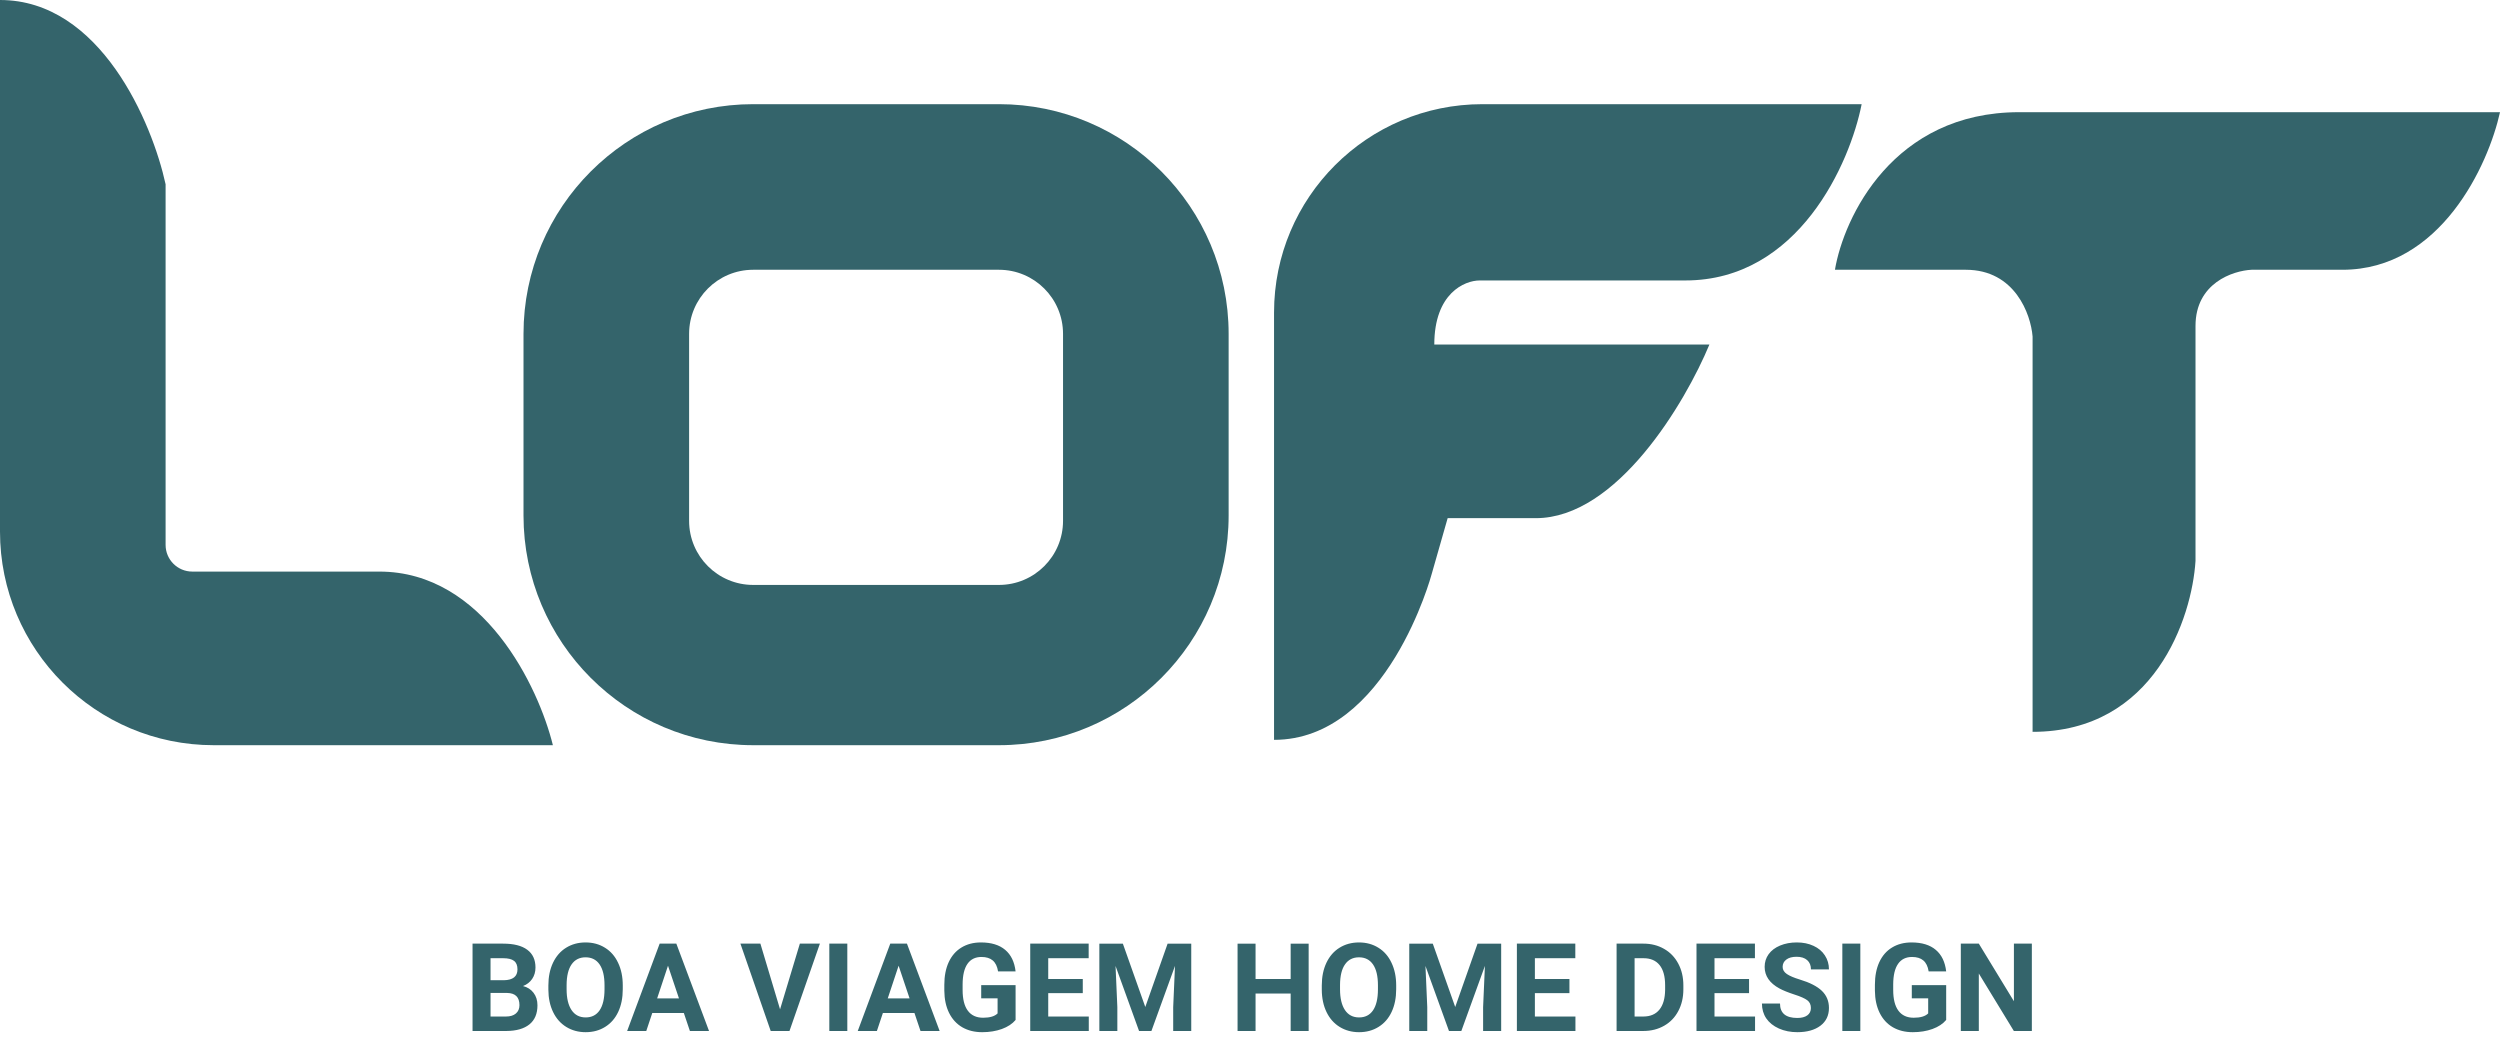 <svg fill="none" height="199" viewBox="0 0 468 199" width="468" xmlns="http://www.w3.org/2000/svg"><g fill="#34646b"><path d="m88.46 193v-16.352h5.728c1.984 0 3.489.382 4.515 1.146 1.026.756 1.539 1.868 1.539 3.335 0 .802-.206 1.509-.618 2.123-.412.606-.985 1.052-1.718 1.336.839.21 1.497.633 1.976 1.269.487.637.73 1.415.73 2.336 0 1.573-.501 2.763-1.505 3.572-1.003.808-2.433 1.22-4.29 1.235zm3.369-7.12v4.413h2.886c.794 0 1.411-.187 1.853-.561.449-.382.674-.906.674-1.572 0-1.498-.775-2.258-2.325-2.28zm0-2.381h2.493c1.7-.03 2.549-.707 2.549-2.033 0-.741-.217-1.272-.651-1.594-.427-.33-1.104-.495-2.033-.495h-2.358zm24.752 1.696c0 1.61-.284 3.021-.853 4.234s-1.386 2.148-2.449 2.807c-1.055.659-2.268.989-3.638.989-1.356 0-2.565-.326-3.628-.977-1.063-.652-1.887-1.58-2.471-2.786-.584-1.212-.879-2.605-.887-4.177v-.809c0-1.61.289-3.025.865-4.245.584-1.228 1.404-2.168 2.459-2.819 1.064-.659 2.277-.988 3.639-.988 1.363 0 2.572.329 3.628.988 1.063.651 1.883 1.591 2.459 2.819.584 1.22.876 2.632.876 4.234zm-3.414-.741c0-1.715-.307-3.018-.921-3.909s-1.49-1.336-2.628-1.336c-1.13 0-2.003.442-2.617 1.325-.613.876-.924 2.164-.932 3.863v.798c0 1.669.307 2.965.921 3.886.614.92 1.498 1.381 2.651 1.381 1.13 0 1.999-.442 2.605-1.325.607-.891.914-2.186.921-3.886zm14.847 5.177h-5.908l-1.123 3.369h-3.582l6.087-16.352h3.122l6.12 16.352h-3.582zm-4.998-2.729h4.088l-2.055-6.121zm23.011 2.044 3.706-12.298h3.751l-5.693 16.352h-3.516l-5.671-16.352h3.74zm12.59 4.054h-3.369v-16.352h3.369zm12.567-3.369h-5.908l-1.123 3.369h-3.582l6.087-16.352h3.122l6.12 16.352h-3.582zm-4.998-2.729h4.088l-2.055-6.121zm23.932 4.032c-.606.726-1.464 1.291-2.572 1.695-1.108.397-2.336.596-3.683.596-1.415 0-2.658-.307-3.729-.921-1.063-.622-1.886-1.52-2.47-2.696-.577-1.175-.873-2.556-.888-4.144v-1.111c0-1.633.274-3.044.82-4.234.554-1.198 1.348-2.112 2.381-2.741 1.041-.636 2.257-.954 3.65-.954 1.939 0 3.455.464 4.548 1.392 1.093.921 1.741 2.265 1.943 4.032h-3.279c-.15-.936-.483-1.621-1-2.055-.509-.434-1.213-.651-2.111-.651-1.145 0-2.018.43-2.617 1.291s-.902 2.141-.909 3.841v1.044c0 1.715.325 3.01.977 3.886.651.876 1.606 1.314 2.863 1.314 1.266 0 2.168-.269 2.707-.809v-2.818h-3.066v-2.482h6.435zm12.578-5.02h-6.468v4.379h7.591v2.707h-10.961v-16.352h10.939v2.729h-7.569v3.897h6.468zm7.502-9.266 4.2 11.86 4.178-11.86h4.425v16.352h-3.38v-4.47l.337-7.715-4.414 12.185h-2.314l-4.402-12.174.337 7.704v4.47h-3.369v-16.352zm34.781 16.352h-3.369v-7.008h-6.57v7.008h-3.369v-16.352h3.369v6.626h6.57v-6.626h3.369zm16.385-7.805c0 1.61-.284 3.021-.853 4.234s-1.385 2.148-2.449 2.807c-1.055.659-2.268.989-3.638.989-1.355 0-2.564-.326-3.628-.977-1.063-.652-1.886-1.58-2.47-2.786-.584-1.212-.88-2.605-.888-4.177v-.809c0-1.61.289-3.025.865-4.245.584-1.228 1.404-2.168 2.46-2.819 1.063-.659 2.276-.988 3.638-.988 1.363 0 2.572.329 3.628.988 1.063.651 1.883 1.591 2.459 2.819.584 1.22.876 2.632.876 4.234zm-3.414-.741c0-1.715-.307-3.018-.921-3.909s-1.49-1.336-2.628-1.336c-1.13 0-2.002.442-2.616 1.325-.614.876-.925 2.164-.932 3.863v.798c0 1.669.307 2.965.92 3.886.614.92 1.498 1.381 2.651 1.381 1.13 0 1.999-.442 2.605-1.325.607-.891.914-2.186.921-3.886zm10.265-7.806 4.2 11.86 4.178-11.86h4.425v16.352h-3.381v-4.47l.337-7.715-4.413 12.185h-2.314l-4.402-12.174.337 7.704v4.47h-3.37v-16.352zm25.583 9.266h-6.469v4.379h7.592v2.707h-10.961v-16.352h10.938v2.729h-7.569v3.897h6.469zm8.827 7.086v-16.352h5.031c1.438 0 2.722.326 3.852.977 1.138.644 2.026 1.565 2.662 2.763.636 1.191.955 2.546.955 4.066v.752c0 1.52-.315 2.871-.944 4.054-.621 1.183-1.501 2.1-2.639 2.752-1.138.651-2.422.981-3.852.988zm3.369-13.623v10.916h1.629c1.317 0 2.324-.43 3.021-1.291.696-.861 1.051-2.093 1.066-3.695v-.865c0-1.662-.344-2.92-1.033-3.773-.689-.861-1.696-1.292-3.021-1.292zm21.428 6.537h-6.469v4.379h7.592v2.707h-10.961v-16.352h10.938v2.729h-7.569v3.897h6.469zm11.578 2.796c0-.636-.224-1.123-.673-1.46-.45-.344-1.258-.704-2.426-1.078-1.168-.382-2.093-.756-2.774-1.123-1.857-1.003-2.785-2.355-2.785-4.054 0-.884.247-1.67.741-2.359.502-.696 1.217-1.239 2.145-1.628.936-.39 1.984-.584 3.145-.584 1.168 0 2.208.213 3.122.64.913.419 1.621 1.014 2.122 1.786.509.771.764 1.647.764 2.628h-3.369c0-.749-.236-1.329-.708-1.741-.471-.419-1.134-.629-1.988-.629-.823 0-1.463.176-1.92.528-.457.344-.685.801-.685 1.37 0 .531.266.977.797 1.336.539.36 1.329.697 2.37 1.011 1.917.577 3.313 1.292 4.189 2.145.876.854 1.314 1.917 1.314 3.19 0 1.415-.535 2.526-1.606 3.335-1.071.801-2.512 1.202-4.324 1.202-1.258 0-2.403-.229-3.436-.685-1.034-.465-1.823-1.097-2.37-1.898-.539-.802-.809-1.73-.809-2.786h3.381c0 1.805 1.078 2.707 3.234 2.707.801 0 1.426-.161 1.876-.483.449-.329.673-.786.673-1.37zm9.254 4.29h-3.369v-16.352h3.369zm16.071-2.066c-.606.726-1.464 1.291-2.572 1.695-1.108.397-2.336.596-3.683.596-1.415 0-2.658-.307-3.729-.921-1.063-.622-1.886-1.52-2.47-2.696-.577-1.175-.873-2.556-.888-4.144v-1.111c0-1.633.274-3.044.82-4.234.554-1.198 1.348-2.112 2.381-2.741 1.041-.636 2.257-.954 3.65-.954 1.939 0 3.455.464 4.548 1.392 1.093.921 1.741 2.265 1.943 4.032h-3.279c-.15-.936-.483-1.621-1-2.055-.509-.434-1.213-.651-2.111-.651-1.145 0-2.018.43-2.617 1.291s-.902 2.141-.909 3.841v1.044c0 1.715.325 3.01.977 3.886.651.876 1.606 1.314 2.864 1.314 1.265 0 2.167-.269 2.706-.809v-2.818h-3.066v-2.482h6.435zm16.037 2.066h-3.369l-6.558-10.759v10.759h-3.37v-16.352h3.37l6.569 10.782v-10.782h3.358z"/><path d="m0 99.5v-99.5c18.8 0 28.5 23 31 34.5v67.5c0 2.761 2.234 5 4.995 5h35.005c19.6 0 29.833 21.667 32.5 32.5h-63.5c-22.091 0-40-17.909-40-40z"/><path clip-rule="evenodd" d="m141 19.5c-23.748 0-43 19.252-43 43v34c0 23.748 19.252 43 43 43h46c23.748 0 43-19.252 43-43v-34c0-23.748-19.252-43-43-43zm0 31c-6.627 0-12 5.373-12 12v35c0 6.627 5.373 12 12 12h46c6.627 0 12-5.373 12-12v-35c0-6.627-5.373-12-12-12z" fill-rule="evenodd"/><path d="m238.5 58.5v80c21.2 0 29.5-31 29.5-31l3-10.5h16.5c15.2 0 28-21.667 32.5-32.5h-51.5c0-9.6 5.667-12 8.5-12h38.5c21.2 0 30.833-22 33-33h-71c-21.539 0-39 17.461-39 39z"/><path d="m380.5 63v74c22.8 0 29.833-21.333 30.5-32v-44c0-8 7-10.333 10.5-10.5h17c18.4 0 27.333-19.667 29.5-29.5h-90c-23.6 0-32.833 19.667-34.5 29.5h24.5c9.2 0 12.167 8.333 12.5 12.5z"/></g></svg>
